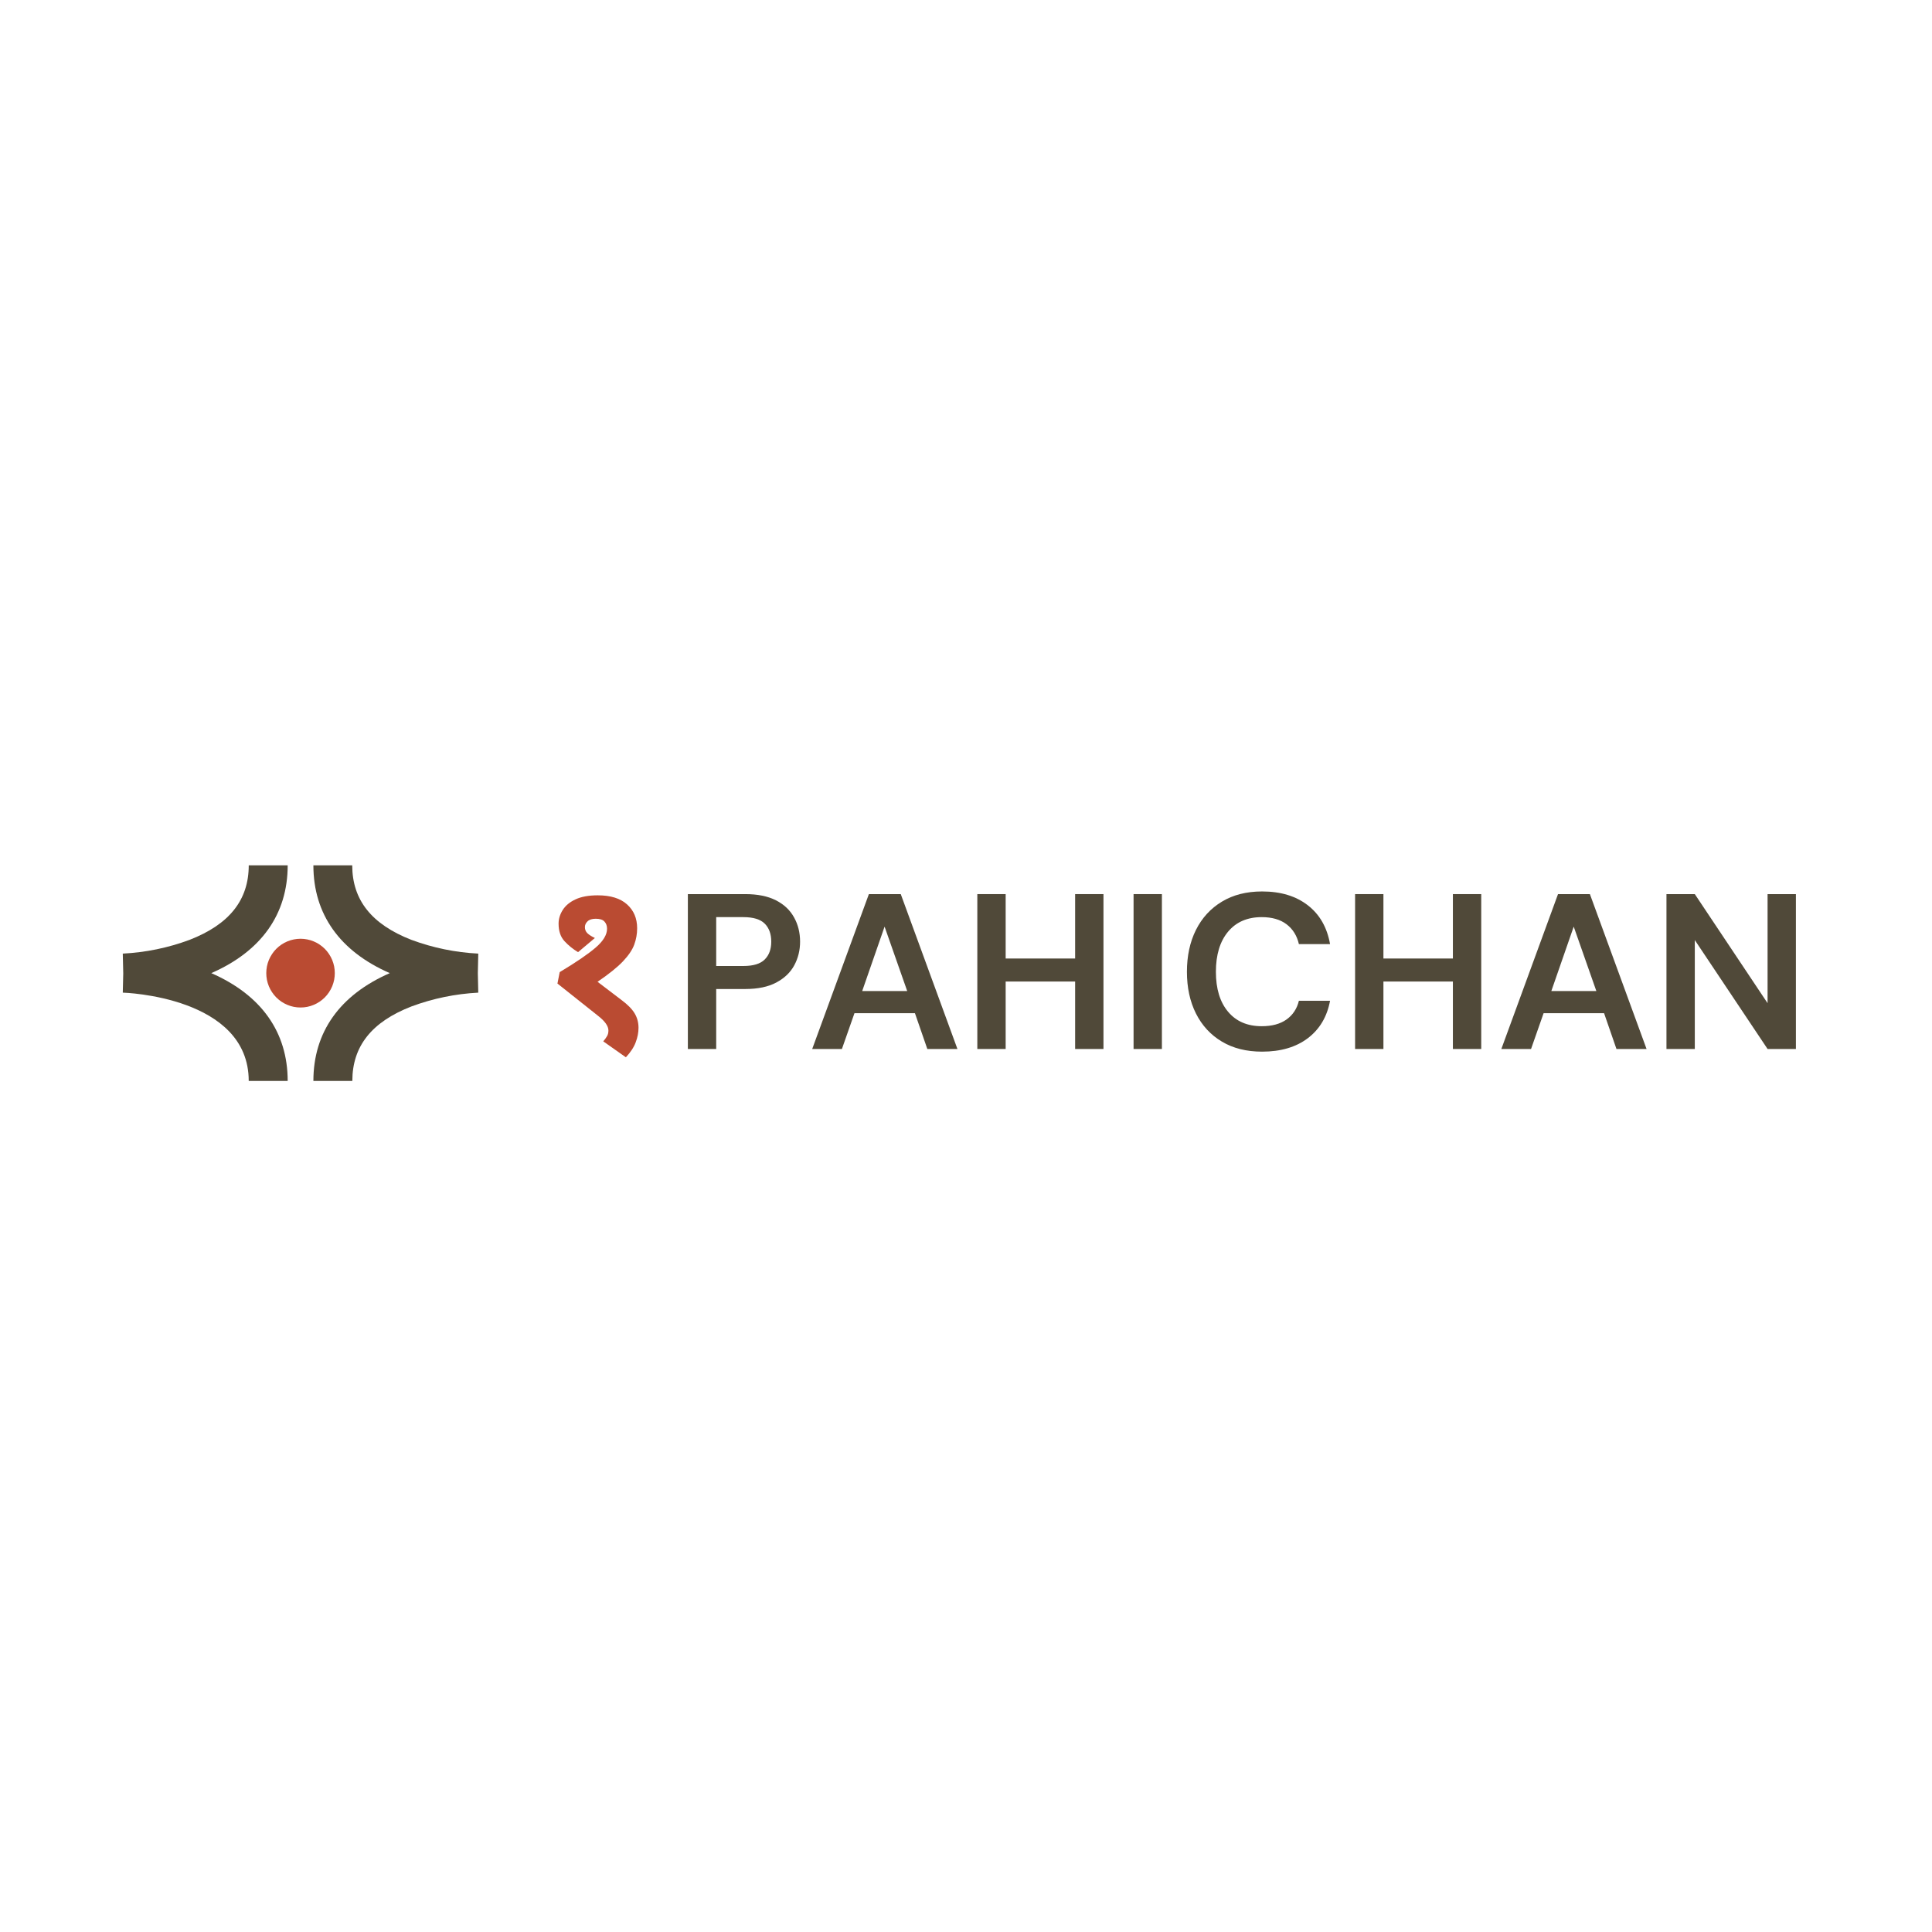 <svg xmlns="http://www.w3.org/2000/svg" xmlns:xlink="http://www.w3.org/1999/xlink" width="500" zoomAndPan="magnify" viewBox="0 0 375 375" height="500" preserveAspectRatio="xMidYMid meet" version="1.0"><defs><g/><clipPath id="f5876ef9ce"><path d="M 23.832 167.887 L 56 167.887 L 56 209.887 L 23.832 209.887 Z M 23.832 167.887 " clip-rule="nonzero"/></clipPath><clipPath id="90ee9c12aa"><path d="M 60 167.887 L 92.832 167.887 L 92.832 209.887 L 60 209.887 Z M 60 167.887 " clip-rule="nonzero"/></clipPath></defs><g fill="#504939" fill-opacity="1"><g transform="translate(130.592, 203.608)"><g><path d="M 2.922 0 L 2.922 -30.062 L 14.047 -30.062 C 16.453 -30.062 18.441 -29.66 20.016 -28.859 C 21.586 -28.055 22.758 -26.953 23.531 -25.547 C 24.312 -24.148 24.703 -22.578 24.703 -20.828 C 24.703 -19.172 24.328 -17.645 23.578 -16.25 C 22.836 -14.863 21.676 -13.75 20.094 -12.906 C 18.52 -12.062 16.504 -11.641 14.047 -11.641 L 8.422 -11.641 L 8.422 0 Z M 8.422 -16.109 L 13.703 -16.109 C 15.617 -16.109 17 -16.531 17.844 -17.375 C 18.688 -18.219 19.109 -19.367 19.109 -20.828 C 19.109 -22.316 18.688 -23.484 17.844 -24.328 C 17 -25.172 15.617 -25.594 13.703 -25.594 L 8.422 -25.594 Z M 8.422 -16.109 "/></g></g></g><g fill="#504939" fill-opacity="1"><g transform="translate(156.665, 203.608)"><g><path d="M 0.984 0 L 11.984 -30.062 L 18.172 -30.062 L 29.172 0 L 23.328 0 L 20.922 -6.953 L 9.188 -6.953 L 6.75 0 Z M 10.688 -11.25 L 19.422 -11.25 L 15.031 -23.75 Z M 10.688 -11.25 "/></g></g></g><g fill="#504939" fill-opacity="1"><g transform="translate(186.776, 203.608)"><g><path d="M 2.922 0 L 2.922 -30.062 L 8.422 -30.062 L 8.422 -17.562 L 21.906 -17.562 L 21.906 -30.062 L 27.406 -30.062 L 27.406 0 L 21.906 0 L 21.906 -13.094 L 8.422 -13.094 L 8.422 0 Z M 2.922 0 "/></g></g></g><g fill="#504939" fill-opacity="1"><g transform="translate(217.103, 203.608)"><g><path d="M 2.922 0 L 2.922 -30.062 L 8.422 -30.062 L 8.422 0 Z M 2.922 0 "/></g></g></g><g fill="#504939" fill-opacity="1"><g transform="translate(228.443, 203.608)"><g><path d="M 16.531 0.516 C 13.5 0.516 10.895 -0.133 8.719 -1.438 C 6.539 -2.738 4.863 -4.555 3.688 -6.891 C 2.52 -9.223 1.938 -11.922 1.938 -14.984 C 1.938 -18.055 2.52 -20.766 3.688 -23.109 C 4.863 -25.453 6.539 -27.281 8.719 -28.594 C 10.895 -29.914 13.5 -30.578 16.531 -30.578 C 20.145 -30.578 23.102 -29.68 25.406 -27.891 C 27.707 -26.109 29.145 -23.598 29.719 -20.359 L 23.672 -20.359 C 23.297 -21.992 22.5 -23.273 21.281 -24.203 C 20.062 -25.129 18.453 -25.594 16.453 -25.594 C 13.672 -25.594 11.492 -24.648 9.922 -22.766 C 8.348 -20.879 7.562 -18.285 7.562 -14.984 C 7.562 -11.691 8.348 -9.109 9.922 -7.234 C 11.492 -5.359 13.672 -4.422 16.453 -4.422 C 18.453 -4.422 20.062 -4.859 21.281 -5.734 C 22.5 -6.609 23.297 -7.816 23.672 -9.359 L 29.719 -9.359 C 29.145 -6.266 27.707 -3.844 25.406 -2.094 C 23.102 -0.352 20.145 0.516 16.531 0.516 Z M 16.531 0.516 "/></g></g></g><g fill="#504939" fill-opacity="1"><g transform="translate(260.1, 203.608)"><g><path d="M 2.922 0 L 2.922 -30.062 L 8.422 -30.062 L 8.422 -17.562 L 21.906 -17.562 L 21.906 -30.062 L 27.406 -30.062 L 27.406 0 L 21.906 0 L 21.906 -13.094 L 8.422 -13.094 L 8.422 0 Z M 2.922 0 "/></g></g></g><g fill="#504939" fill-opacity="1"><g transform="translate(290.426, 203.608)"><g><path d="M 0.984 0 L 11.984 -30.062 L 18.172 -30.062 L 29.172 0 L 23.328 0 L 20.922 -6.953 L 9.188 -6.953 L 6.75 0 Z M 10.688 -11.25 L 19.422 -11.25 L 15.031 -23.75 Z M 10.688 -11.25 "/></g></g></g><g fill="#504939" fill-opacity="1"><g transform="translate(320.538, 203.608)"><g><path d="M 2.922 0 L 2.922 -30.062 L 8.422 -30.062 L 22.547 -8.891 L 22.547 -30.062 L 28.047 -30.062 L 28.047 0 L 22.547 0 L 8.422 -21.141 L 8.422 0 Z M 2.922 0 "/></g></g></g><g fill="#ba4b32" fill-opacity="1"><g transform="translate(103.654, 200.923)"><g><path d="M 12.375 -27.141 C 14.863 -27.141 16.758 -26.551 18.062 -25.375 C 19.363 -24.207 20.016 -22.664 20.016 -20.75 C 20.016 -19.656 19.828 -18.598 19.453 -17.578 C 19.086 -16.566 18.352 -15.477 17.25 -14.312 C 16.145 -13.156 14.504 -11.836 12.328 -10.359 L 16.969 -6.828 C 18.164 -5.941 19.016 -5.082 19.516 -4.25 C 20.023 -3.414 20.281 -2.473 20.281 -1.422 C 20.281 -0.504 20.098 0.43 19.734 1.391 C 19.379 2.348 18.742 3.316 17.828 4.297 L 13.438 1.203 C 13.758 0.828 14.004 0.488 14.172 0.188 C 14.348 -0.102 14.438 -0.469 14.438 -0.906 C 14.438 -1.758 13.773 -2.703 12.453 -3.734 L 4.547 -10.016 L 4.984 -12.234 C 8.191 -14.16 10.523 -15.754 11.984 -17.016 C 13.441 -18.273 14.172 -19.488 14.172 -20.656 C 14.172 -21.227 14.004 -21.691 13.672 -22.047 C 13.348 -22.41 12.785 -22.594 11.984 -22.594 C 11.266 -22.594 10.734 -22.426 10.391 -22.094 C 10.047 -21.77 9.875 -21.395 9.875 -20.969 C 9.875 -20.508 10.031 -20.117 10.344 -19.797 C 10.664 -19.484 11.156 -19.172 11.812 -18.859 L 8.547 -16.109 C 7.547 -16.711 6.664 -17.426 5.906 -18.25 C 5.145 -19.082 4.766 -20.211 4.766 -21.641 C 4.766 -22.555 5.031 -23.438 5.562 -24.281 C 6.094 -25.133 6.914 -25.82 8.031 -26.344 C 9.145 -26.875 10.594 -27.141 12.375 -27.141 Z M 12.375 -27.141 "/></g></g></g><g fill="#ba4b32" fill-opacity="1"><g transform="translate(128.151, 200.923)"><g/></g></g><g clip-path="url(#f5876ef9ce)"><path fill="#504939" d="M 55.84 167.957 L 48.281 167.957 C 48.281 174.688 44.527 179.422 36.781 182.43 C 32.602 183.98 28.285 184.867 23.832 185.094 L 23.922 188.941 L 23.832 192.672 C 24.078 192.672 48.277 193.414 48.277 209.809 L 55.84 209.809 C 55.84 200.336 50.723 193.133 41.012 188.883 C 50.723 184.637 55.84 177.434 55.84 167.957 Z M 55.84 167.957 " fill-opacity="1" fill-rule="nonzero"/></g><g clip-path="url(#90ee9c12aa)"><path fill="#504939" d="M 92.832 185.094 C 88.375 184.867 84.055 183.98 79.867 182.43 C 72.137 179.422 68.367 174.688 68.367 167.957 L 60.828 167.957 C 60.828 177.434 65.945 184.637 75.656 188.883 C 65.945 193.133 60.828 200.336 60.828 209.809 L 68.387 209.809 C 68.387 203.078 72.137 198.344 79.887 195.34 C 84.066 193.793 88.383 192.906 92.832 192.672 L 92.746 188.883 Z M 92.832 185.094 " fill-opacity="1" fill-rule="nonzero"/></g><path fill="#ba4b32" d="M 64.984 188.883 C 64.984 189.32 64.941 189.754 64.859 190.184 C 64.773 190.613 64.645 191.031 64.48 191.438 C 64.312 191.84 64.105 192.227 63.863 192.59 C 63.621 192.953 63.348 193.293 63.039 193.602 C 62.727 193.91 62.391 194.188 62.027 194.434 C 61.668 194.676 61.281 194.879 60.879 195.047 C 60.477 195.215 60.059 195.344 59.633 195.43 C 59.203 195.516 58.77 195.555 58.332 195.555 C 57.898 195.555 57.465 195.516 57.035 195.43 C 56.609 195.344 56.191 195.215 55.789 195.047 C 55.387 194.879 55 194.676 54.637 194.434 C 54.273 194.188 53.938 193.91 53.629 193.602 C 53.32 193.293 53.047 192.953 52.805 192.59 C 52.562 192.227 52.355 191.84 52.188 191.438 C 52.02 191.031 51.895 190.613 51.809 190.184 C 51.727 189.754 51.684 189.32 51.684 188.883 C 51.684 188.445 51.727 188.012 51.809 187.582 C 51.895 187.152 52.02 186.734 52.188 186.328 C 52.355 185.926 52.562 185.539 52.805 185.176 C 53.047 184.812 53.32 184.473 53.629 184.164 C 53.938 183.855 54.273 183.578 54.637 183.336 C 55 183.09 55.387 182.887 55.789 182.719 C 56.191 182.551 56.609 182.422 57.035 182.34 C 57.465 182.254 57.898 182.211 58.332 182.211 C 58.77 182.211 59.203 182.254 59.633 182.34 C 60.059 182.422 60.477 182.551 60.879 182.719 C 61.281 182.887 61.668 183.09 62.027 183.336 C 62.391 183.578 62.727 183.855 63.039 184.164 C 63.348 184.473 63.621 184.812 63.863 185.176 C 64.105 185.539 64.312 185.926 64.48 186.328 C 64.645 186.734 64.773 187.152 64.859 187.582 C 64.941 188.012 64.984 188.445 64.984 188.883 Z M 64.984 188.883 " fill-opacity="1" fill-rule="nonzero"/></svg>